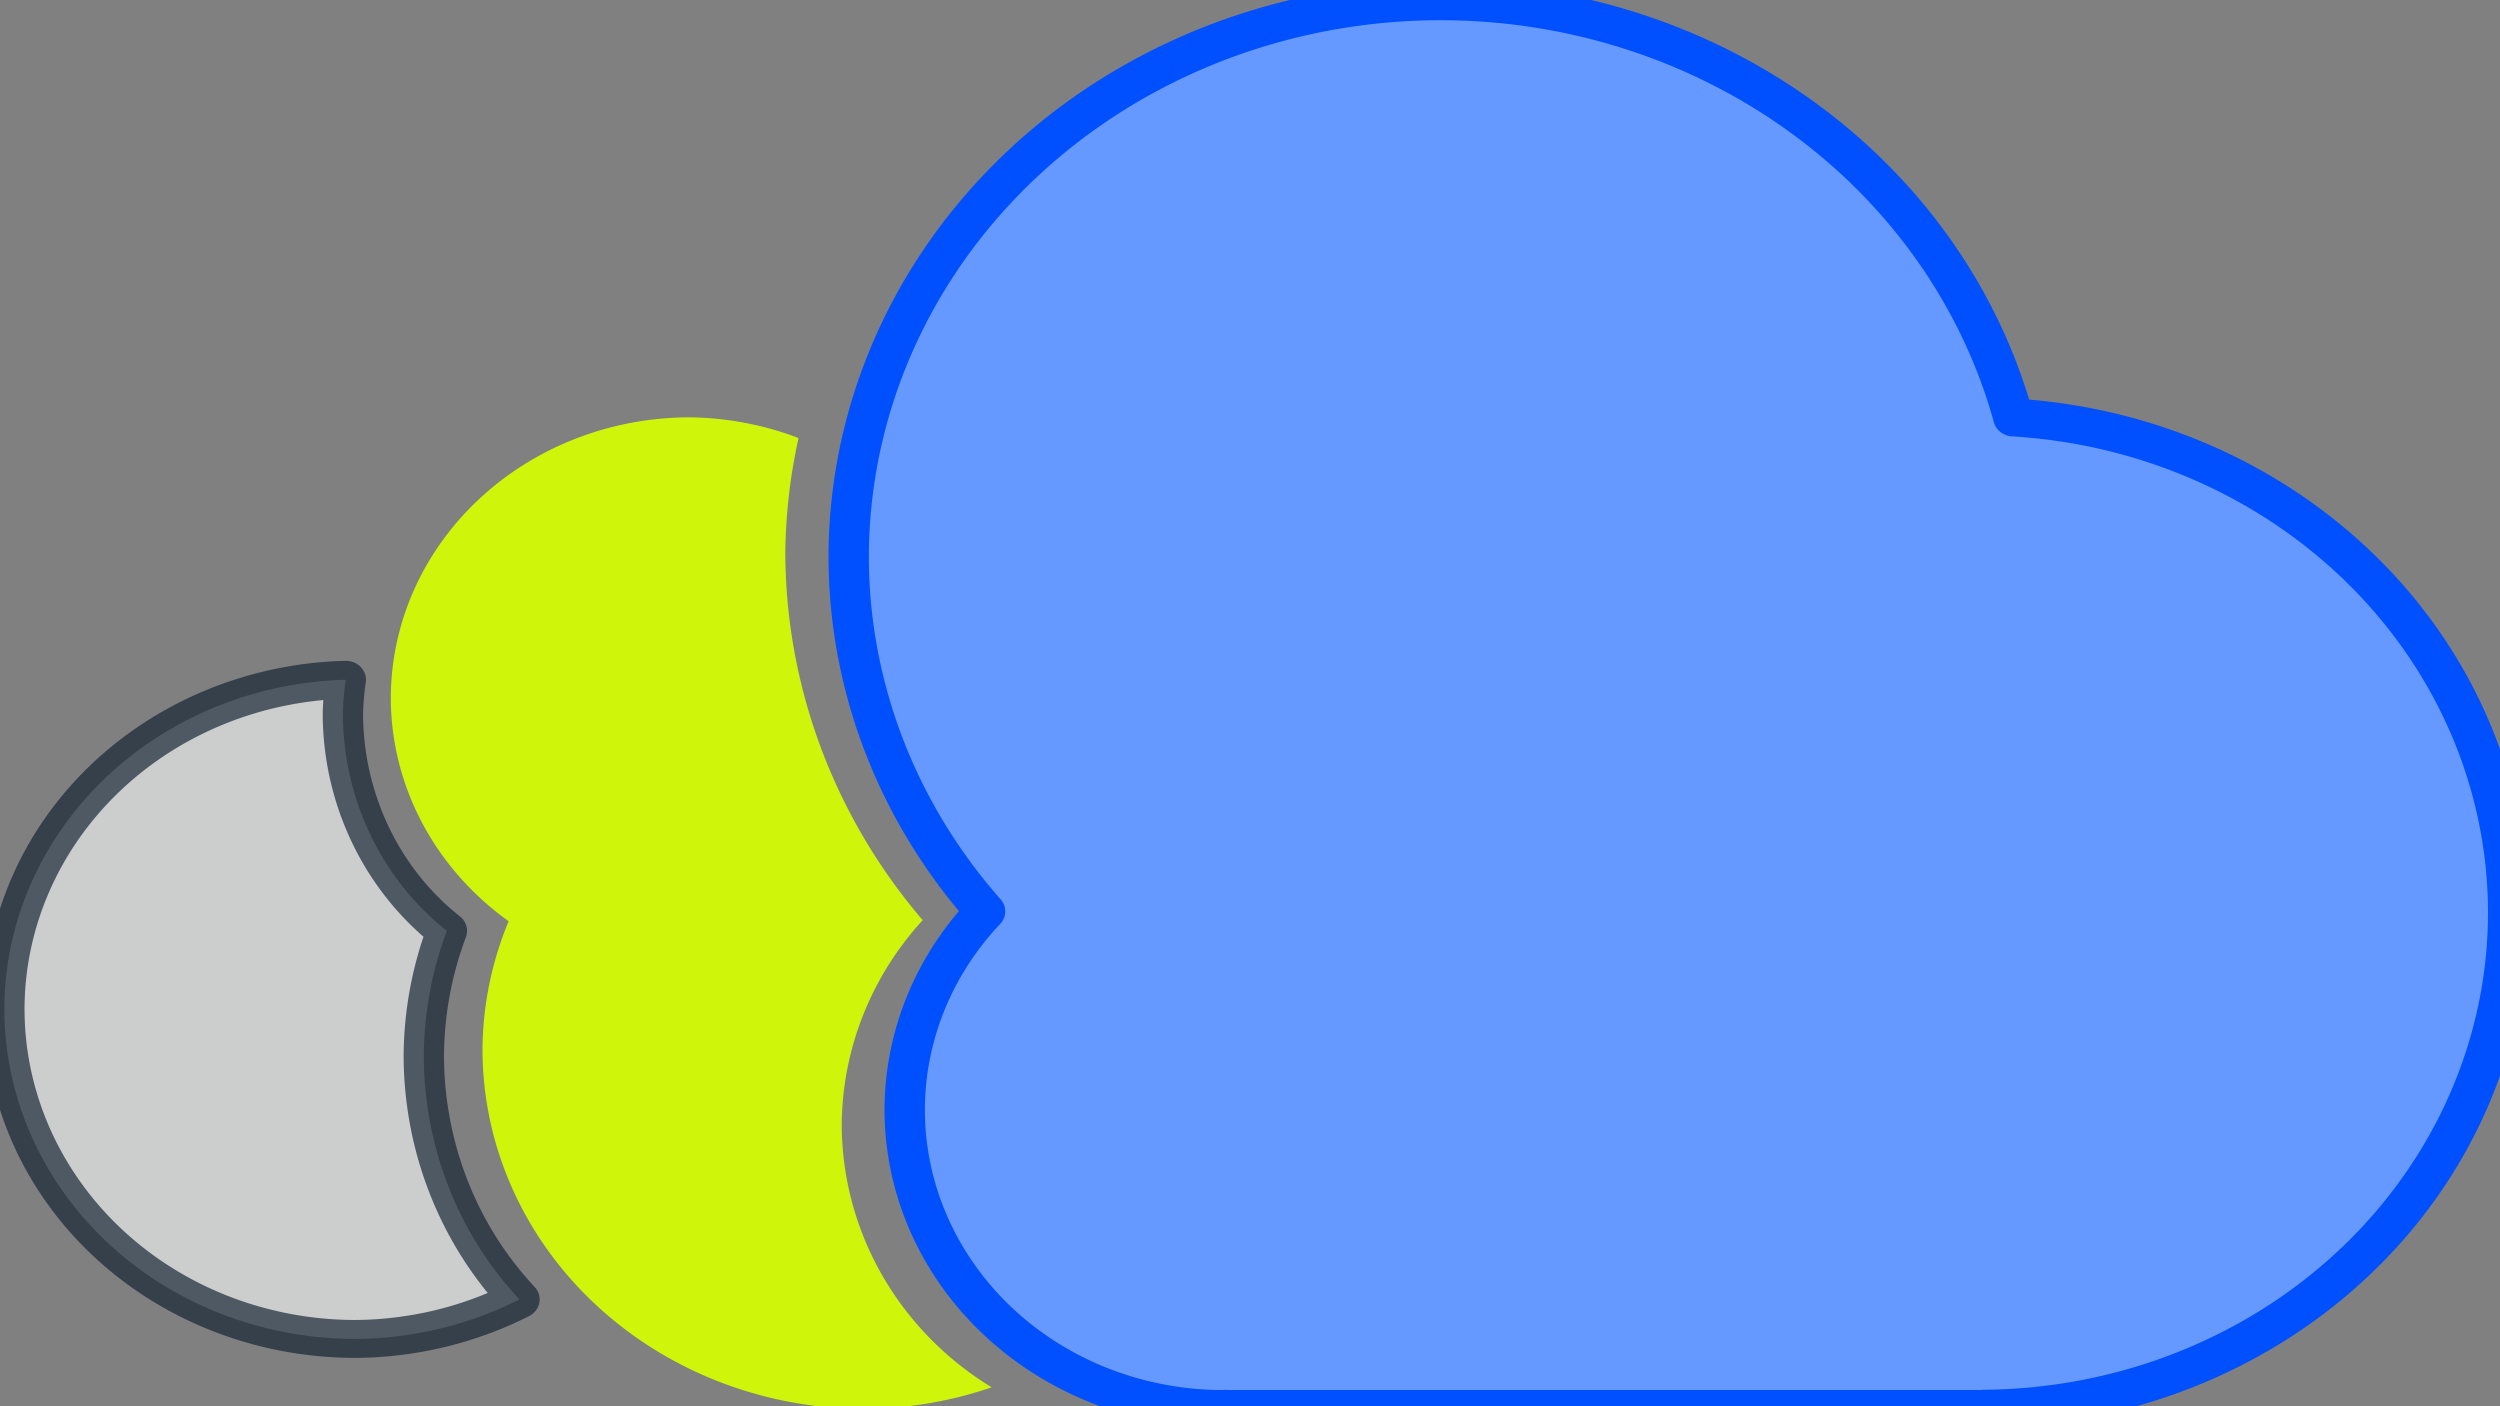 <?xml version="1.0" encoding="UTF-8" standalone="no"?>
<!-- Created with Inkscape (http://www.inkscape.org/) -->

<svg
   version="1.1"
   id="svg1"
   width="64"
   height="36"
   viewBox="0 0 64 36"
   xml:space="preserve"
   sodipodi:docname="favicon.svg"
   inkscape:version="1.3.2 (091e20e, 2023-11-25, custom)"
   xmlns:inkscape="http://www.inkscape.org/namespaces/inkscape"
   xmlns:sodipodi="http://sodipodi.sourceforge.net/DTD/sodipodi-0.dtd"
   xmlns:xlink="http://www.w3.org/1999/xlink"
   xmlns="http://www.w3.org/2000/svg"
   xmlns:svg="http://www.w3.org/2000/svg"><rect x="0" y="0" width="64" height="36" fill="#808080" stroke="none"/><sodipodi:namedview
     id="namedview1"
     pagecolor="#ffffff"
     bordercolor="#000000"
     borderopacity="0.25"
     inkscape:showpageshadow="2"
     inkscape:pageopacity="0.0"
     inkscape:pagecheckerboard="0"
     inkscape:deskcolor="#d1d1d1"
     inkscape:zoom="2.8210957"
     inkscape:cx="83.832675"
     inkscape:cy="53.17083"
     inkscape:window-width="1440"
     inkscape:window-height="830"
     inkscape:window-x="-6"
     inkscape:window-y="-6"
     inkscape:window-maximized="1"
     inkscape:current-layer="g22-9-2" /><defs
     id="defs1"><linearGradient
       id="linearGradient20"><stop
         style="stop-color:#0077ff;stop-opacity:1;"
         offset="0"
         id="stop20" /><stop
         style="stop-color:#000000;stop-opacity:0.9;"
         offset="1"
         id="stop21" /></linearGradient><rect
       x="93.508"
       y="427.258"
       width="641.484"
       height="114.211"
       id="rect19" /><rect
       x="231.008"
       y="321.833"
       width="386.74"
       height="104.262"
       id="rect16" /><rect
       x="231.008"
       y="321.833"
       width="386.74"
       height="104.262"
       id="rect16-2" /><rect
       x="231.008"
       y="321.833"
       width="386.74"
       height="104.262"
       id="rect16-3" /><rect
       x="231.008"
       y="321.833"
       width="386.74"
       height="104.262"
       id="rect16-28" /><rect
       x="231.008"
       y="321.833"
       width="386.74"
       height="104.262"
       id="rect16-3-8" /><rect
       x="231.008"
       y="321.833"
       width="386.74"
       height="104.262"
       id="rect16-2-9" /><radialGradient
       xlink:href="#linearGradient20"
       id="radialGradient21"
       cx="245.619"
       cy="371.359"
       fx="245.619"
       fy="371.359"
       r="14.688"
       gradientTransform="matrix(0.687,0.793,-1.099,1.135,488.58,-250.37)"
       gradientUnits="userSpaceOnUse" /><rect
       x="231.008"
       y="321.833"
       width="386.74"
       height="104.262"
       id="rect16-8" /><rect
       x="231.008"
       y="321.833"
       width="386.74"
       height="104.262"
       id="rect16-3-1" /><rect
       x="231.008"
       y="321.833"
       width="386.74"
       height="104.262"
       id="rect16-2-99" /><rect
       x="93.508"
       y="427.258"
       width="641.484"
       height="114.211"
       id="rect19-7" /><rect
       x="231.008"
       y="321.833"
       width="386.74"
       height="104.262"
       id="rect16-8-4" /><rect
       x="231.008"
       y="321.833"
       width="386.74"
       height="104.262"
       id="rect16-3-1-0" /><rect
       x="231.008"
       y="321.833"
       width="386.74"
       height="104.262"
       id="rect16-2-99-6" /><rect
       x="93.508"
       y="427.258"
       width="641.484"
       height="114.211"
       id="rect19-7-4" /><rect
       x="231.008"
       y="321.833"
       width="386.74"
       height="104.262"
       id="rect16-8-6" /><rect
       x="231.008"
       y="321.833"
       width="386.74"
       height="104.262"
       id="rect16-3-1-2" /><rect
       x="231.008"
       y="321.833"
       width="386.74"
       height="104.262"
       id="rect16-2-99-8" /><rect
       x="93.508"
       y="427.258"
       width="641.484"
       height="114.211"
       id="rect19-7-9" /><rect
       x="231.008"
       y="321.833"
       width="386.74"
       height="104.262"
       id="rect16-9" /><rect
       x="231.008"
       y="321.833"
       width="386.74"
       height="104.262"
       id="rect16-3-0" /><rect
       x="231.008"
       y="321.833"
       width="386.74"
       height="104.262"
       id="rect16-2-994" /><rect
       x="93.508"
       y="427.258"
       width="641.484"
       height="114.211"
       id="rect19-5" /><rect
       x="231.008"
       y="321.833"
       width="386.74"
       height="104.262"
       id="rect16-83" /><rect
       x="231.008"
       y="321.833"
       width="386.74"
       height="104.262"
       id="rect16-3-7" /><rect
       x="231.008"
       y="321.833"
       width="386.74"
       height="104.262"
       id="rect16-2-93" /><rect
       x="93.508"
       y="427.258"
       width="641.484"
       height="114.211"
       id="rect19-78" /><rect
       x="231.008"
       y="321.833"
       width="386.74"
       height="104.262"
       id="rect16-83-2" /><rect
       x="231.008"
       y="321.833"
       width="386.74"
       height="104.262"
       id="rect16-3-7-9" /><rect
       x="231.008"
       y="321.833"
       width="386.74"
       height="104.262"
       id="rect16-2-93-1" /><rect
       x="93.508"
       y="427.258"
       width="641.484"
       height="114.211"
       id="rect19-78-2" /><rect
       x="231.008"
       y="321.833"
       width="386.74"
       height="104.262"
       id="rect16-83-9" /><rect
       x="231.008"
       y="321.833"
       width="386.74"
       height="104.262"
       id="rect16-3-7-2" /><rect
       x="231.008"
       y="321.833"
       width="386.74"
       height="104.262"
       id="rect16-2-93-0" /><rect
       x="93.508"
       y="427.258"
       width="641.484"
       height="114.211"
       id="rect19-78-23" /><rect
       x="231.008"
       y="321.833"
       width="386.74"
       height="104.262"
       id="rect16-83-9-7" /><rect
       x="231.008"
       y="321.833"
       width="386.74"
       height="104.262"
       id="rect16-3-7-2-5" /><rect
       x="231.008"
       y="321.833"
       width="386.74"
       height="104.262"
       id="rect16-2-93-0-3" /><rect
       x="93.508"
       y="427.258"
       width="641.484"
       height="114.211"
       id="rect19-78-23-5" /><rect
       x="231.008"
       y="321.833"
       width="386.74"
       height="104.262"
       id="rect16-83-9-75" /><rect
       x="231.008"
       y="321.833"
       width="386.74"
       height="104.262"
       id="rect16-3-7-2-9" /><rect
       x="231.008"
       y="321.833"
       width="386.74"
       height="104.262"
       id="rect16-2-93-0-2" /><rect
       x="93.508"
       y="427.258"
       width="641.484"
       height="114.211"
       id="rect19-78-23-2" /></defs><g
     id="g1"><g
       id="g2"
       transform="translate(188.068,191.614)" /><rect
       style="fill:none;stroke-width:5.578;stroke-linecap:round;stroke-linejoin:round;stroke-miterlimit:1;stroke-opacity:0.77"
       id="rect2"
       width="400"
       height="400"
       x="39.8"
       y="126.056" /><g
       id="g27"
       transform="translate(-145.438,-203.605)"><g
         id="g19-8-9"
         transform="matrix(0.24,0,0,0.24,97.451,200.061)" /></g><g
       id="g31-9"
       transform="matrix(0.22,0,0,0.211,-72.256,-27.041)"><g
         id="g22-9-2"
         transform="matrix(1.034,0,0,1.013,64.277,-48.634)"><path
           id="path16-0-2"
           style="fill:#f1f2f3;fill-opacity:0.667;stroke-width:4.541;stroke-linecap:round;stroke-linejoin:round;stroke-miterlimit:1;stroke:#102030;stroke-opacity:0.667;stroke-dasharray:none"
           d="m 294.386,255.937 a 39.513,39.513 0 0 0 -38.422,39.435 39.513,39.513 0 0 0 39.512,39.514 39.513,39.513 0 0 0 18.456,-4.734 38.026,41.975 0 0 1 -10.764,-29.194 38.026,41.975 0 0 1 2.595,-14.947 29.723,32.81 0 0 1 -11.702,-25.99 29.723,32.81 0 0 1 0.324,-4.084 z" /><path
           id="path15-9-8"
           style="fill:#cef50a;fill-opacity:1;stroke:none;stroke-width:4.227;stroke-linecap:round;stroke-linejoin:round;stroke-miterlimit:1;stroke-dasharray:none;stroke-opacity:0.77;paint-order:normal"
           d="m 333.129,224.504 a 33.675,33.675 0 0 0 -33.675,33.675 33.675,33.675 0 0 0 13.257,26.676 43.082,43.082 0 0 0 -2.939,15.34 43.082,43.082 0 0 0 43.082,43.082 43.082,43.082 0 0 0 14.222,-2.595 36.111,37.257 0 0 1 -16.874,-31.254 36.111,37.257 0 0 1 9.111,-24.698 67.12,69.25 0 0 1 -15.463,-44.064 67.12,69.25 0 0 1 1.489,-13.682 33.675,33.675 0 0 0 -12.209,-2.481 z" /><path
           id="path14-84-8-9"
           style="fill:#6699ff;fill-opacity:1;stroke-width:4.541;stroke-linecap:round;stroke-linejoin:round;stroke-miterlimit:1;stroke:#0050ff;stroke-opacity:1;stroke-dasharray:none"
           d="m 417.599,174.673 a 66.616,66.616 0 0 0 -66.616,66.617 66.616,66.616 0 0 0 15.347,42.388 35.84,35.84 0 0 0 -9.042,23.758 35.84,35.84 0 0 0 35.839,35.841 35.84,35.84 0 0 0 0.34,-0.025 v 0.021 h 84.775 a 59.444,59.444 0 0 0 0.049,0.004 59.444,59.444 0 0 0 0.049,-0.004 h 0.438 v -0.032 A 59.444,59.444 0 0 0 537.736,283.833 59.444,59.444 0 0 0 482.058,224.523 66.616,66.616 0 0 0 417.599,174.673 Z" /></g></g></g></svg>
